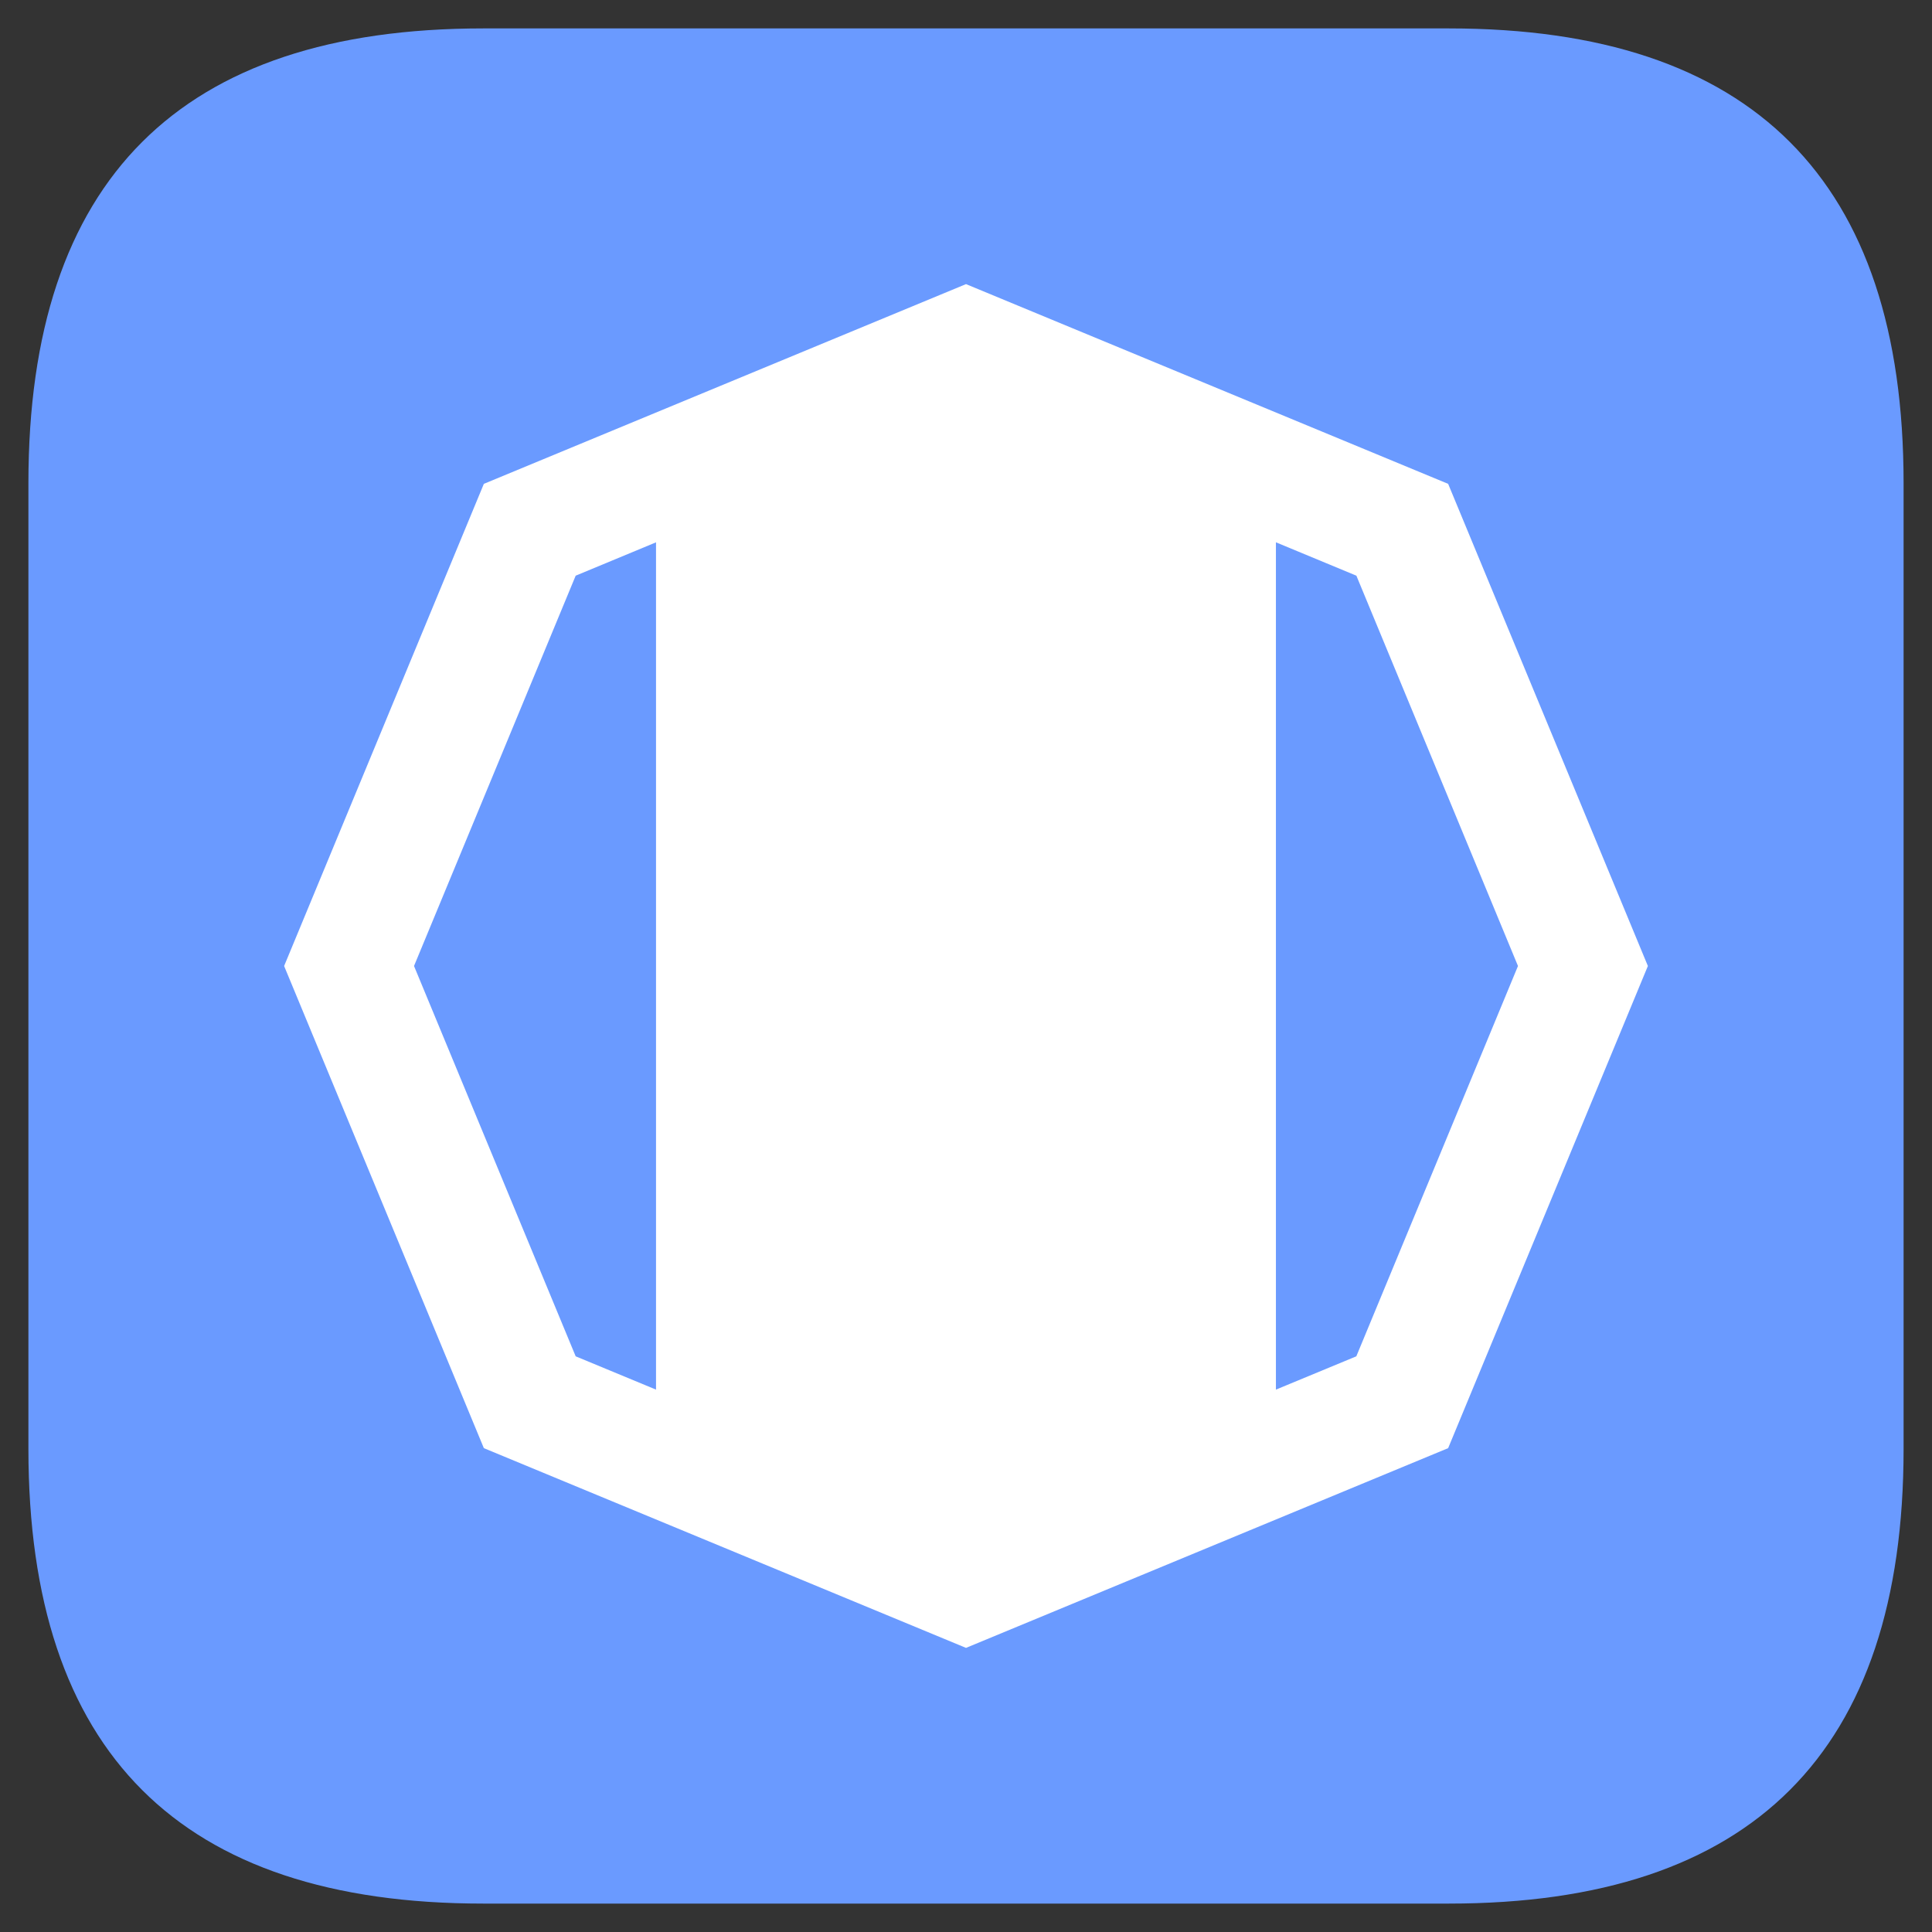 <?xml version="1.0" standalone="no"?><!DOCTYPE svg PUBLIC "-//W3C//DTD SVG 1.1//EN" "http://www.w3.org/Graphics/SVG/1.1/DTD/svg11.dtd"><svg t="1597234776496" class="icon" viewBox="0 0 1024 1024" version="1.1" xmlns="http://www.w3.org/2000/svg" p-id="36044" xmlns:xlink="http://www.w3.org/1999/xlink" width="32" height="32"><rect x="0" y="0" width="1024" height="1024" fill="#333333" stroke="none"/><defs><style type="text/css"></style></defs><path d="M15.059 15.059m240.941 0l512 0q240.941 0 240.941 240.941l0 512q0 240.941-240.941 240.941l-512 0q-240.941 0-240.941-240.941l0-512q0-240.941 240.941-240.941Z" fill="#6A9AFF" p-id="36045"></path><path d="M512 150.588l255.548 105.864L873.412 512l-105.864 255.548L512 873.412l-255.548-105.864L150.588 512l105.864-255.548L512 150.588z m-164.292 136.855l-42.586 17.679L219.437 512l85.685 206.878 42.586 17.649V287.443z m328.553 0v449.084l42.616-17.649L804.563 512 718.908 305.122l-42.616-17.679z" fill="#FFFFFF" p-id="36046"></path></svg>